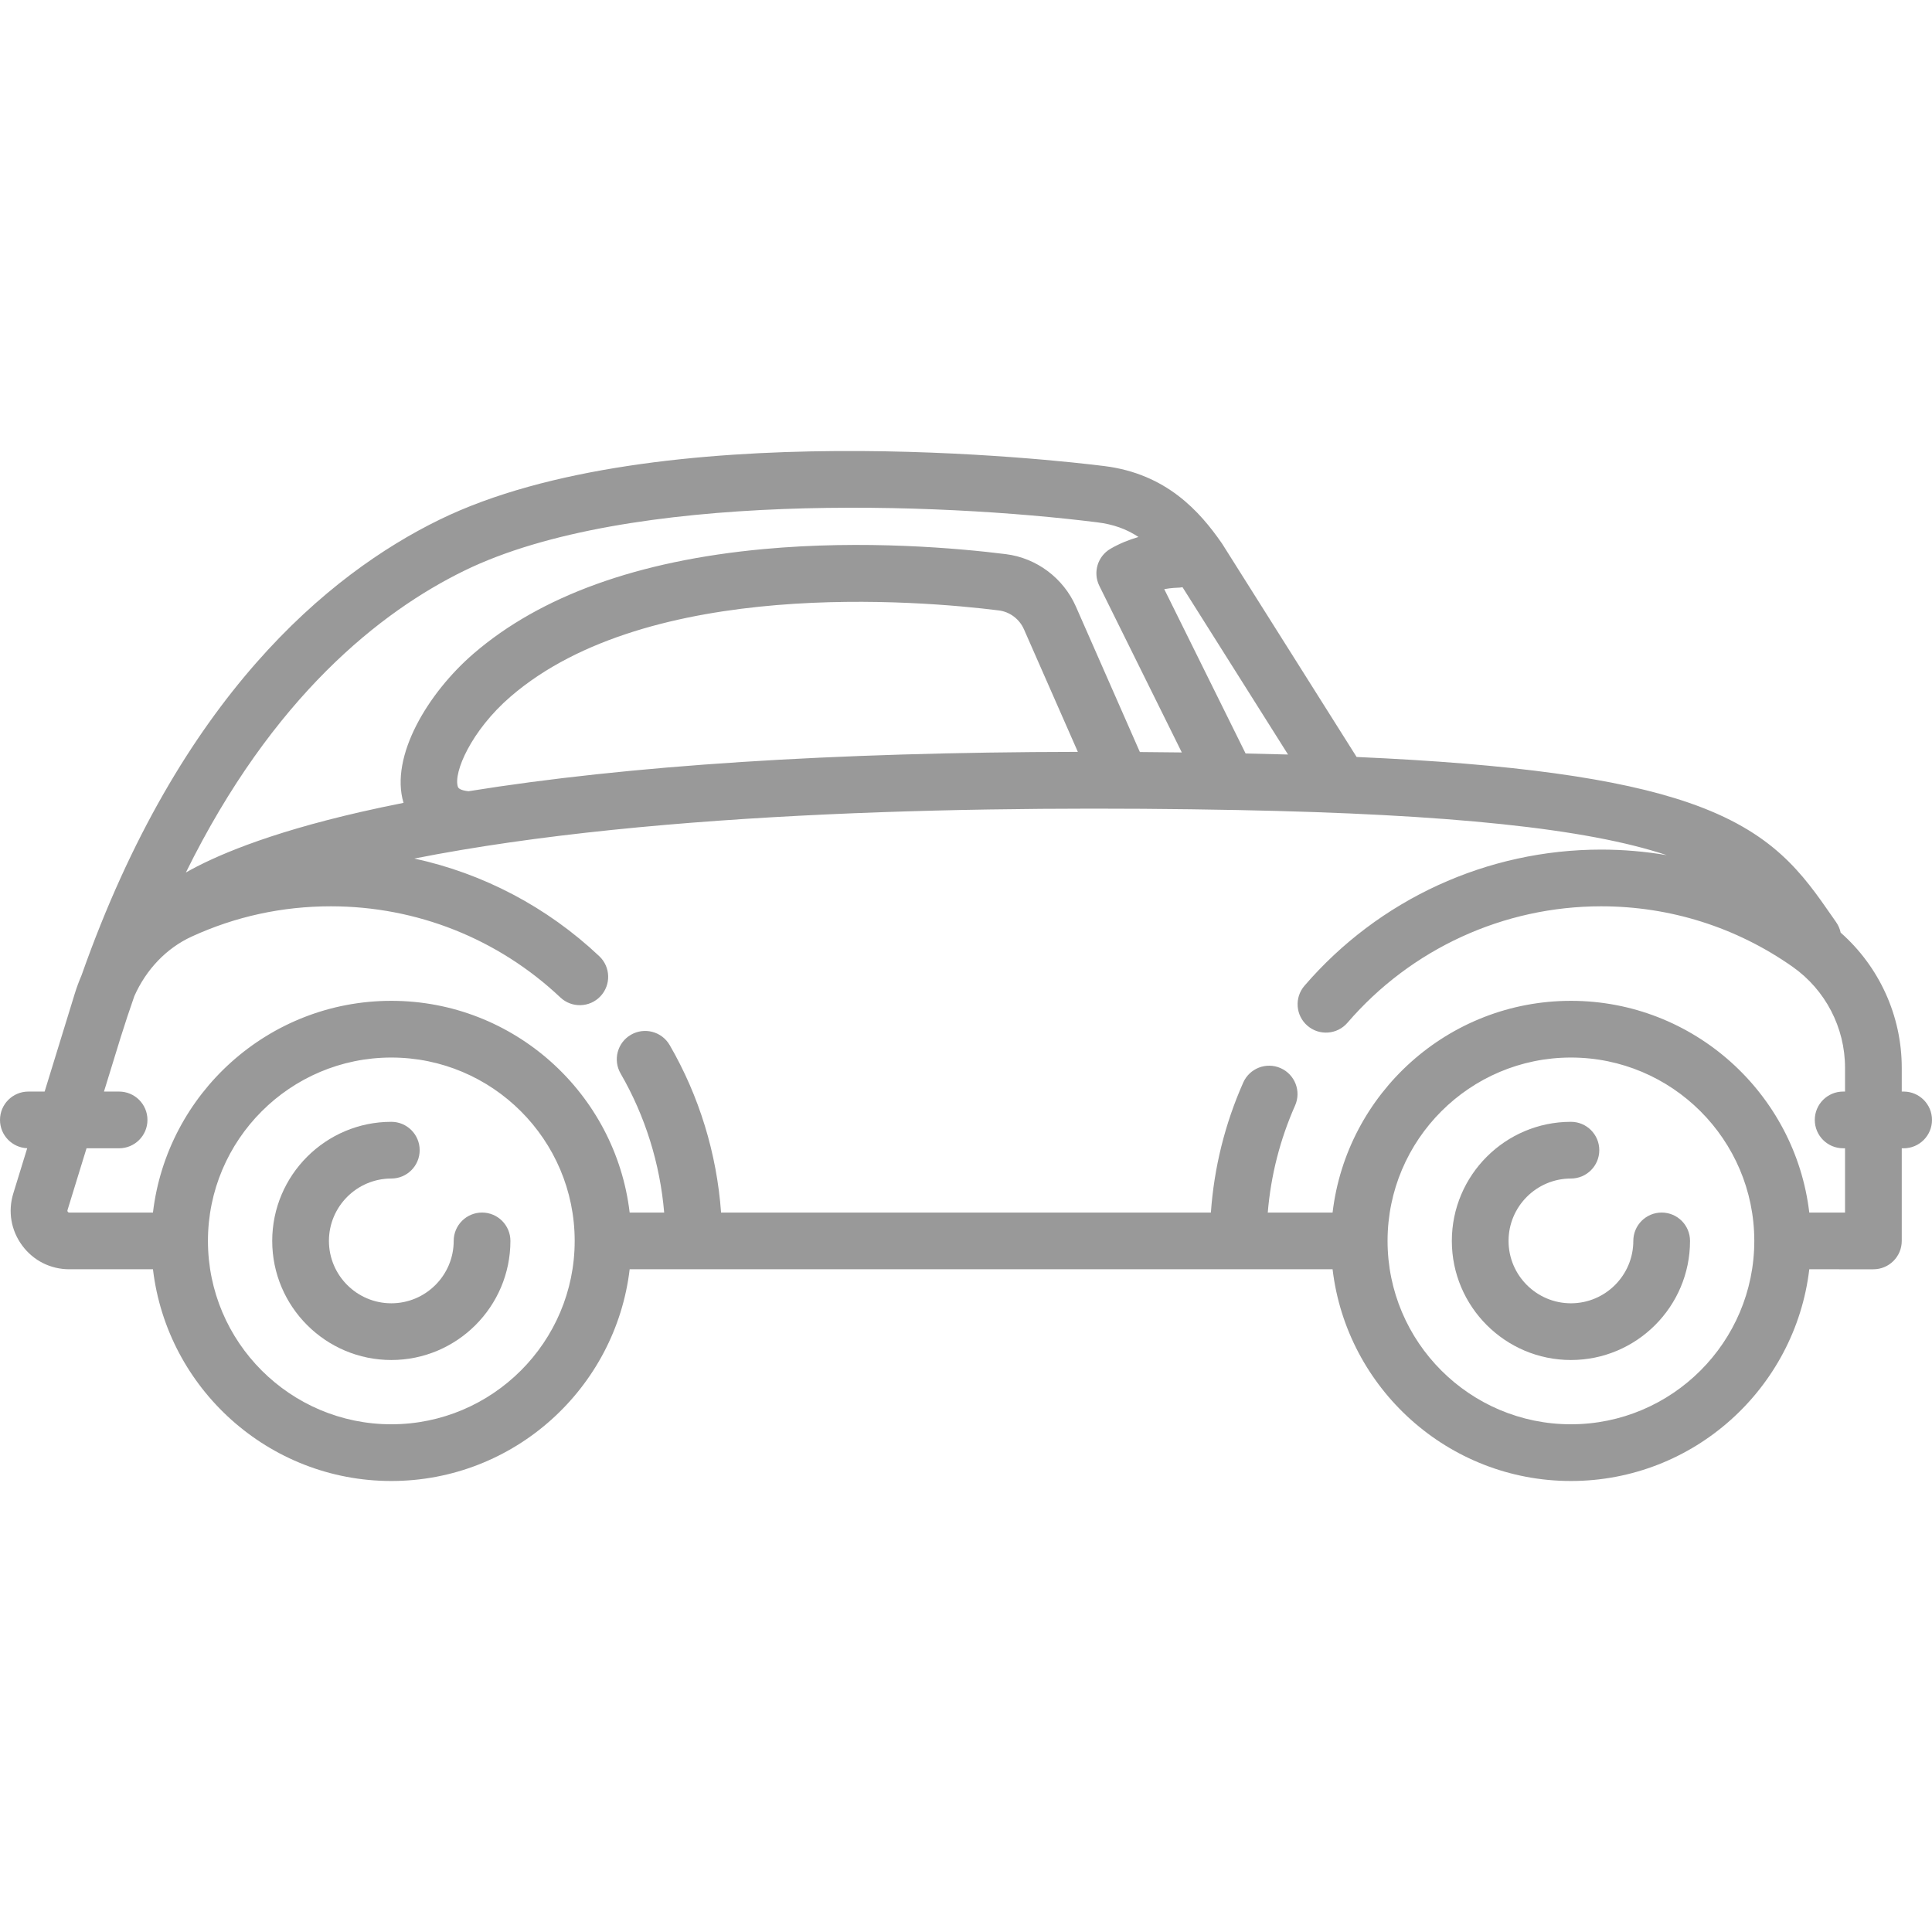 <?xml version="1.0" encoding="iso-8859-1"?>
<!-- Uploaded to: SVG Repo, www.svgrepo.com, Generator: SVG Repo Mixer Tools -->
<!DOCTYPE svg PUBLIC "-//W3C//DTD SVG 1.1//EN" "http://www.w3.org/Graphics/SVG/1.1/DTD/svg11.dtd">
<svg fill="#999" height="800px" width="800px" version="1.1" id="Capa_1" xmlns="http://www.w3.org/2000/svg" xmlns:xlink="http://www.w3.org/1999/xlink" 
	 viewBox="0 0 511 511" xml:space="preserve">
<g>
	<path d="M127.5,320.712c-4.142,0-7.5,3.358-7.5,7.5c0,9.098-7.402,16.5-16.5,16.5S87,337.31,87,328.212s7.402-16.5,16.5-16.5
		c4.142,0,7.5-3.358,7.5-7.5s-3.358-7.5-7.5-7.5c-17.369,0-31.5,14.131-31.5,31.5s14.131,31.5,31.5,31.5s31.5-14.131,31.5-31.5
		C135,324.07,131.642,320.712,127.5,320.712z"/>
	<path d="M439.5,320.712c-4.142,0-7.5,3.358-7.5,7.5c0,9.098-7.402,16.5-16.5,16.5s-16.5-7.402-16.5-16.5s7.402-16.5,16.5-16.5
		c4.142,0,7.5-3.358,7.5-7.5s-3.358-7.5-7.5-7.5c-17.369,0-31.5,14.131-31.5,31.5s14.131,31.5,31.5,31.5s31.5-14.131,31.5-31.5
		C447,324.07,443.642,320.712,439.5,320.712z"/>
	<path d="M503.5,288.712H503v-6.304c0-13.742-5.964-26.747-16.158-35.733c-0.2-0.958-0.591-1.892-1.185-2.746l-0.945-1.361
		c-8.049-11.607-15.651-22.571-38.194-30.307c-18.562-6.369-46.213-10.211-87.702-12.046l-35.478-56.262
		c-0.059-0.092-0.119-0.183-0.181-0.273c-5.841-8.424-14.649-18.356-31.06-20.409c-11.969-1.499-118.593-13.824-175.893,14.205
		c-29.224,14.294-68.653,46.77-94.618,120.44c-0.693,1.614-1.31,3.272-1.835,4.976l-7.945,25.821H7.5c-4.142,0-7.5,3.358-7.5,7.5
		c0,4.04,3.196,7.324,7.196,7.485l-3.679,11.957c-1.462,4.75-0.606,9.769,2.347,13.767c2.953,3.999,7.497,6.292,12.468,6.292h22.126
		c3.724,31.49,30.567,56,63.042,56s59.318-24.51,63.042-56h185.916c3.724,31.49,30.567,56,63.042,56s59.318-24.51,63.042-56H495.5
		c4.142,0,7.5-3.358,7.5-7.5v-24.5h0.5c4.142,0,7.5-3.358,7.5-7.5S507.642,288.712,503.5,288.712z M340.674,199.565
		c-3.646-0.103-7.385-0.194-11.22-0.273l-21.52-43.47c1.97-0.347,3.386-0.37,3.394-0.37c0.493,0,0.974-0.051,1.44-0.141
		L340.674,199.565z M122.795,150.949c43.367-21.212,125.655-18.024,167.44-12.795c4.159,0.52,7.661,1.73,10.886,3.873
		c-2.374,0.691-4.927,1.683-7.392,3.111c-3.419,1.98-4.715,6.275-2.962,9.817l21.813,44.063c-3.728-0.046-7.429-0.085-11.092-0.11
		l-16.925-38.489c-3.312-7.531-10.408-12.838-18.521-13.851c-12.504-1.56-37.462-3.808-64.121-1.338
		c-33.152,3.072-58.941,12.369-76.65,27.634c-12.094,10.424-22.205,27.213-18.541,39.486c-3.905,0.775-7.706,1.58-11.379,2.421
		c-25.06,5.741-38.941,11.867-46.19,16.003C72.116,184.213,100.69,161.762,122.795,150.949z M123.892,209.279
		c-1.036-0.12-2.531-0.419-2.779-1.152c-1.272-3.746,3.53-14.919,13.951-23.901c36.563-31.513,108.076-25.398,129.122-22.772
		c2.902,0.362,5.449,2.279,6.647,5.004l14.25,32.406C220.266,198.958,166.3,202.446,123.892,209.279z M103.5,376.712
		c-26.743,0-48.5-21.757-48.5-48.5s21.757-48.5,48.5-48.5s48.5,21.757,48.5,48.5S130.243,376.712,103.5,376.712z M415.5,376.712
		c-26.743,0-48.5-21.757-48.5-48.5s21.757-48.5,48.5-48.5c26.728,0,48.474,21.733,48.499,48.455c0,0.015-0.002,0.03-0.002,0.045
		s0.002,0.03,0.002,0.045C463.974,354.979,442.228,376.712,415.5,376.712z M488,320.712h-9.458c-3.724-31.49-30.567-56-63.042-56
		s-59.318,24.51-63.042,56h-17.143c0.816-9.8,3.232-19.292,7.224-28.304c1.678-3.787-0.033-8.217-3.82-9.895
		c-3.787-1.676-8.217,0.033-9.895,3.82c-4.845,10.937-7.707,22.472-8.553,34.379H190.719c-1.131-15.599-5.767-30.779-13.593-44.294
		c-2.075-3.585-6.665-4.806-10.249-2.732c-3.584,2.076-4.808,6.664-2.732,10.249c6.505,11.234,10.426,23.82,11.525,36.777h-9.129
		c-3.724-31.49-30.567-56-63.042-56s-59.318,24.51-63.042,56H18.332c-0.082,0-0.252,0-0.402-0.203
		c-0.15-0.203-0.1-0.366-0.076-0.444l5.032-16.353H31.5c4.142,0,7.5-3.358,7.5-7.5s-3.358-7.5-7.5-7.5h-3.999l4.395-14.283
		c1.177-3.757,2.39-7.404,3.633-10.953c3.13-7.063,8.493-12.692,15.15-15.749c11.583-5.319,23.971-8.016,36.821-8.016
		c22.668,0,44.229,8.562,60.711,24.107c3.013,2.842,7.759,2.703,10.602-0.31c2.842-3.013,2.703-7.76-0.31-10.602
		c-13.82-13.036-30.694-21.871-48.909-25.829c64.644-12.78,153.526-14.067,217.76-12.827c56.226,1.087,92.335,4.883,113.49,11.931
		c-5.689-0.964-11.484-1.471-17.345-1.471c-30.173,0-58.776,13.127-78.476,36.016c-2.702,3.14-2.347,7.875,0.792,10.577
		s7.875,2.347,10.577-0.792c16.847-19.574,41.307-30.801,67.107-30.801c18.211,0,35.708,5.524,50.602,15.977
		c8.703,6.107,13.898,16.096,13.898,26.72v6.304h-0.5c-4.142,0-7.5,3.358-7.5,7.5s3.358,7.5,7.5,7.5h0.5V320.712z"/>
</g>
</svg>